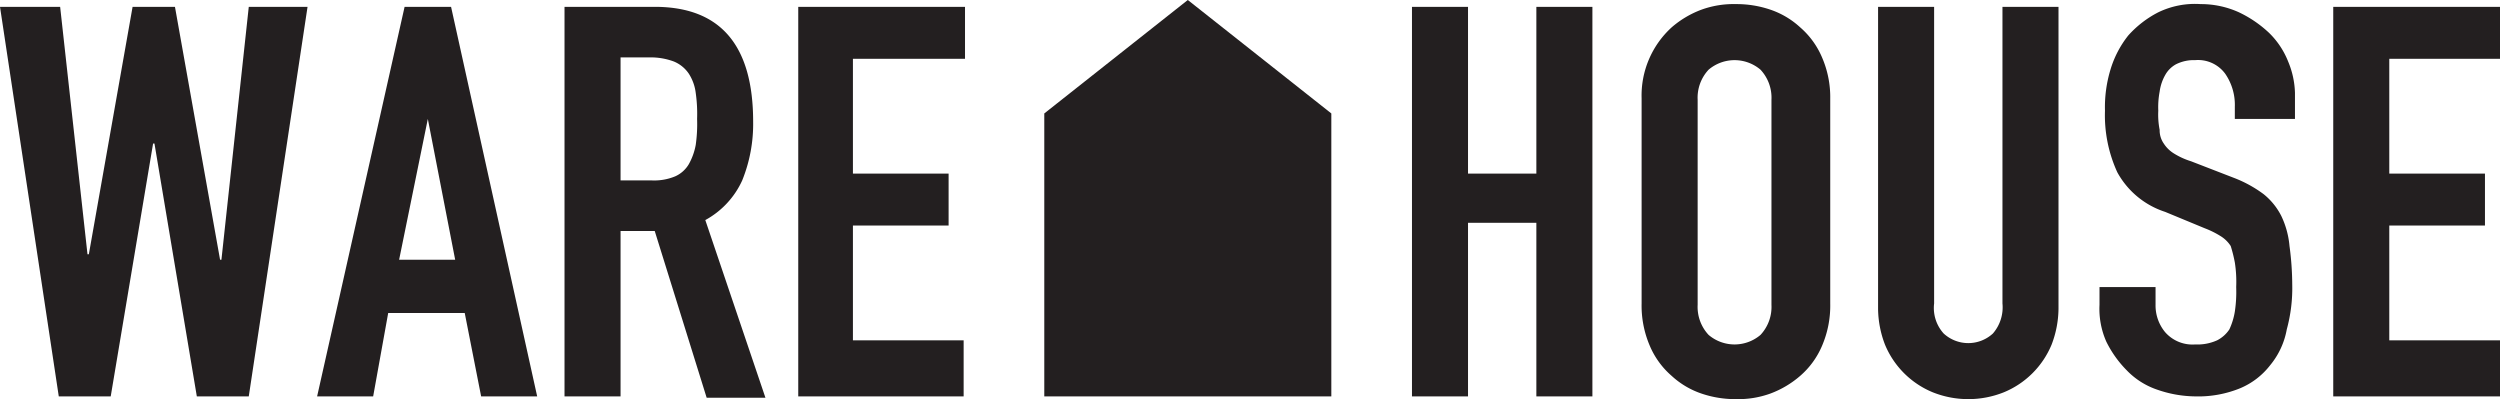 <svg id="Layer_1" data-name="Layer 1" xmlns="http://www.w3.org/2000/svg" viewBox="0 0 182.9 29.2"><defs><style>.cls-1{fill:#231f20;}</style></defs><title>warehouse-logo-black</title><g id="Home"><g id="header"><g id="logo"><path id="WARE-HOUSE" class="cls-1" d="M18.8,29H15L11.9,10.5h-.1L8.7,29H4.9L.6.5H5L7,18.6h.1L10.3.5h3.1L16.7,19h.1L18.8.5h4.3ZM31.9,8.7h0L29.8,19h4.1ZM30.2.5h3.4L39.9,29H35.8l-1.2-6.1H29L27.9,29H23.8ZM46,13.2h2.3a4,4,0,0,0,1.7-.3,2.19,2.19,0,0,0,1-.9,4.57,4.57,0,0,0,.5-1.4,10.89,10.89,0,0,0,.1-1.9,10.89,10.89,0,0,0-.1-1.9A3.36,3.36,0,0,0,51,5.4a2.44,2.44,0,0,0-1.1-.9,4.84,4.84,0,0,0-1.8-.3H46ZM41.9.5h6.6q7.2,0,7.2,8.4a11,11,0,0,1-.8,4.3,6.25,6.25,0,0,1-2.7,2.9l4.4,13H52.3L48.5,16.9H46V29H41.9ZM59,.5H71.2V4.3H63v8.4h7v3.8H63v8.4h8.1V29H59Zm44.9,0H108V12.7h5V.5h4.1V29H113V16.3h-5V29h-4.1Zm16.8,6.7A6.75,6.75,0,0,1,122.9,2,7.1,7.1,0,0,1,125.1.7a6.9,6.9,0,0,1,2.5-.4,7.66,7.66,0,0,1,2.5.4A6.11,6.11,0,0,1,132.3,2a6,6,0,0,1,1.6,2.2,7.31,7.31,0,0,1,.6,3v15a7.45,7.45,0,0,1-.6,3.1,6,6,0,0,1-1.6,2.2,7.1,7.1,0,0,1-2.2,1.3,6.9,6.9,0,0,1-2.5.4,7.66,7.66,0,0,1-2.5-.4,6.11,6.11,0,0,1-2.2-1.3,6,6,0,0,1-1.6-2.2,7.45,7.45,0,0,1-.6-3.1Zm4.1,15.1a3,3,0,0,0,.8,2.2,2.93,2.93,0,0,0,3.8,0,3,3,0,0,0,.8-2.2V7.3a3,3,0,0,0-.8-2.2,2.93,2.93,0,0,0-3.8,0,3,3,0,0,0-.8,2.2Zm26.4.3a7.51,7.51,0,0,1-.5,2.6,6.43,6.43,0,0,1-3.5,3.5,7,7,0,0,1-5.2,0,6.43,6.43,0,0,1-3.5-3.5,7.51,7.51,0,0,1-.5-2.6V.5h4.1V22.2a2.78,2.78,0,0,0,.7,2.2,2.66,2.66,0,0,0,3.6,0,2.92,2.92,0,0,0,.7-2.2V.5h4.1Zm17-13.9h-4.1V7.8a4,4,0,0,0-.7-2.4,2.46,2.46,0,0,0-2.2-1,2.9,2.9,0,0,0-1.4.3,2,2,0,0,0-.8.8,3.37,3.37,0,0,0-.4,1.2,6.15,6.15,0,0,0-.1,1.4,5.72,5.72,0,0,0,.1,1.4,1.69,1.69,0,0,0,.3,1,2.34,2.34,0,0,0,.7.7,5.35,5.35,0,0,0,1.3.6L164,13a9.05,9.05,0,0,1,2.2,1.2,4.84,4.84,0,0,1,1.3,1.6,6.39,6.39,0,0,1,.6,2.2,21.58,21.58,0,0,1,.2,2.8,11.49,11.49,0,0,1-.4,3.3,5.68,5.68,0,0,1-1.2,2.6,5.43,5.43,0,0,1-2.2,1.7,8.11,8.11,0,0,1-3.3.6,8.68,8.68,0,0,1-2.8-.5,5.55,5.55,0,0,1-2.2-1.4,8,8,0,0,1-1.5-2.1,5.92,5.92,0,0,1-.5-2.7V21h4.1v1.3a3.06,3.06,0,0,0,.7,2,2.66,2.66,0,0,0,2.2.9,3.51,3.51,0,0,0,1.6-.3,2.36,2.36,0,0,0,.9-.8,5,5,0,0,0,.4-1.3,9.72,9.72,0,0,0,.1-1.8,9.18,9.18,0,0,0-.1-1.8,10.38,10.38,0,0,0-.3-1.2,2.34,2.34,0,0,0-.7-.7,6.66,6.66,0,0,0-1.2-.6L159,15.5a6.15,6.15,0,0,1-3.5-2.9,10,10,0,0,1-.9-4.5,9.48,9.48,0,0,1,.4-3,7.45,7.45,0,0,1,1.3-2.5A7.6,7.6,0,0,1,158.5.9a6.16,6.16,0,0,1,3.1-.6,6.71,6.71,0,0,1,2.8.6,8.55,8.55,0,0,1,2.2,1.5A6,6,0,0,1,168,4.5a6.35,6.35,0,0,1,.5,2.3V8.7ZM171.3.5h12.2V4.3h-8.1v8.4h7v3.8h-7v8.4h8.1V29H171.3Z" transform="translate(-0.6)"/><path id="Combined-Shape" class="cls-1" d="M77,8.3,87.5,0,98,8.3V29H77Z" transform="translate(-0.6)"/></g></g></g></svg>